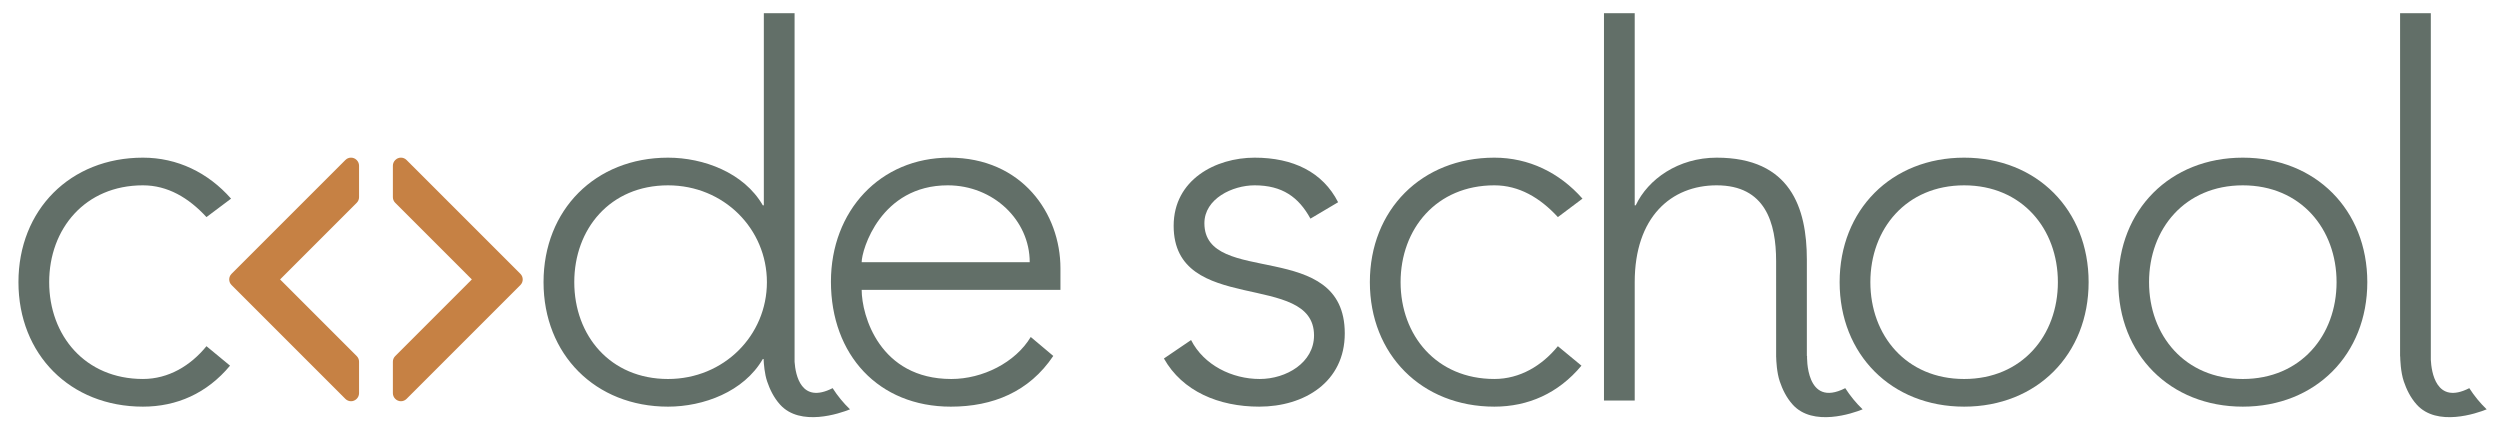 <?xml version="1.0" encoding="utf-8"?>
<!-- Generator: Adobe Illustrator 16.0.0, SVG Export Plug-In . SVG Version: 6.00 Build 0)  -->
<!DOCTYPE svg PUBLIC "-//W3C//DTD SVG 1.1//EN" "http://www.w3.org/Graphics/SVG/1.1/DTD/svg11.dtd">
<svg version="1.1" id="Layer_1" xmlns="http://www.w3.org/2000/svg" xmlns:xlink="http://www.w3.org/1999/xlink" x="0px" y="0px"
	 width="488px" height="83.5px" viewBox="0 0 488 83.5" enable-background="new 0 0 488 83.5" xml:space="preserve">
<g>
	<path fill="#C68144" d="M101.583,53.455L79.352,31.226c-0.302-0.304-0.697-0.453-1.09-0.453c-0.396,0-0.791,0.149-1.091,0.453
		l-0.027,0.025c-0.29,0.29-0.453,0.683-0.453,1.091v6.152c0,0.409,0.163,0.801,0.453,1.091l14.96,14.961l-14.96,14.963
		c-0.29,0.289-0.453,0.683-0.453,1.088v6.156c0,0.405,0.163,0.8,0.453,1.088l0.027,0.027c0.287,0.289,0.682,0.453,1.091,0.453
		c0.409,0,0.8-0.164,1.091-0.453l22.232-22.23C102.186,55.037,102.186,54.058,101.583,53.455"/>
	<path fill="#C68144" d="M45.195,53.455l22.231-22.229c0.299-0.304,0.695-0.453,1.09-0.453c0.394,0,0.791,0.149,1.093,0.453
		l0.026,0.025c0.289,0.29,0.452,0.683,0.452,1.091v6.152c0,0.409-0.163,0.801-0.452,1.091L54.674,54.546l14.961,14.963
		c0.289,0.289,0.452,0.683,0.452,1.088v6.156c0,0.405-0.163,0.8-0.452,1.088l-0.026,0.027c-0.29,0.289-0.683,0.453-1.093,0.453
		c-0.409,0-0.8-0.164-1.092-0.453l-22.229-22.23C44.592,55.037,44.592,54.058,45.195,53.455"/>
	<g>
		<path fill="#626F68" d="M27.902,36.176c4.8,0,8.901,2.4,12.401,6.201l4.8-3.601c-4.5-5.1-10.5-8-17.201-8
			c-14.201,0-24.301,10.201-24.301,24.301c0,14.102,10.1,24.302,24.301,24.302c6.601,0,12.501-2.601,17.001-8.001l-4.6-3.8
			c-3.1,3.8-7.4,6.4-12.401,6.4c-11.3,0-18.301-8.501-18.301-18.901S16.602,36.176,27.902,36.176z"/>
		<path fill="#626F68" d="M185.299,30.776c-13.501,0-23.101,10.4-23.101,24.201c0,14.301,9.3,24.402,23.401,24.402
			c8.201,0,15.301-2.9,20.001-9.901l-4.4-3.699c-3,5-9.401,8.2-15.501,8.2c-14.001,0-17.501-12.401-17.501-17.401H207v-4.2
			C207,41.676,199.5,30.776,185.299,30.776z M168.198,51.177c0-2.4,3.7-15.001,16.801-15.001c8.9,0,16.001,6.8,16.001,15.001
			H168.198z"/>
		<path fill="#626F68" d="M235.098,43.577c0-4.801,5.501-7.401,9.801-7.401c5.399,0,8.6,2.3,10.9,6.501l5.4-3.2
			c-3-5.901-8.801-8.701-16.301-8.701c-7.602,0-15.801,4.3-15.801,13.301c0,17.601,27.401,8.7,27.401,21.4
			c0,5.301-5.4,8.501-10.6,8.501c-5.401,0-10.901-2.7-13.401-7.601l-5.3,3.6c3.6,6.4,10.7,9.401,18.601,9.401
			c8.8,0,16.701-4.8,16.701-14.301C262.5,46.377,235.098,56.077,235.098,43.577z"/>
		<path fill="#626F68" d="M291.699,36.176c4.8,0,8.9,2.4,12.4,6.201l4.801-3.601c-4.501-5.1-10.501-8-17.201-8
			c-14.201,0-24.302,10.201-24.302,24.301c0,14.102,10.101,24.302,24.302,24.302c6.6,0,12.5-2.601,17.001-8.001l-4.601-3.8
			c-3.101,3.8-7.4,6.4-12.4,6.4c-11.301,0-18.302-8.501-18.302-18.901S280.398,36.176,291.699,36.176z"/>
		<path fill="#626F68" d="M383.398,30.775c-14.201,0-24.302,10.201-24.302,24.302s10.101,24.301,24.302,24.301
			c14.2,0,24.301-10.2,24.301-24.301S397.599,30.775,383.398,30.775z M383.398,73.979c-11.301,0-18.302-8.501-18.302-18.901
			c0-10.401,7.001-18.901,18.302-18.901s18.301,8.5,18.301,18.901C401.699,65.478,394.699,73.979,383.398,73.979z"/>
		<path fill="#626F68" d="M437.797,30.775c-14.201,0-24.302,10.201-24.302,24.302s10.101,24.301,24.302,24.301
			c14.2,0,24.301-10.2,24.301-24.301S451.997,30.775,437.797,30.775z M437.797,73.979c-11.301,0-18.302-8.501-18.302-18.901
			c0-10.401,7.001-18.901,18.302-18.901s18.301,8.5,18.301,18.901C456.098,65.478,449.098,73.979,437.797,73.979z"/>
		<path fill="#626F68" d="M352.736,69.483h-0.038V50.677c0-10.101-3.2-19.901-17.601-19.901c-7.501,0-13.401,4.2-15.801,9.3h-0.2
			V2.574h-6v75.604h6V55.077c0-12.701,7.101-18.901,16.001-18.901c9.5,0,11.601,7.3,11.601,14.801l0.003,18.701l0.007,0.01
			c0.015,0.688,0.108,3.026,0.711,4.79c0.508,1.48,1.253,3.105,2.53,4.516c3.937,4.346,11.652,1.719,13.638,0.908
			c-1.291-1.238-2.427-2.627-3.393-4.135C352.375,79.763,352.736,69.483,352.736,69.483z"/>
		<path fill="#626F68" d="M155.102,70.627V2.574h-6.001v37.502h-0.2c-3.7-6.4-11.601-9.3-18.501-9.3
			c-14.201,0-24.301,10.2-24.301,24.301c0,14.102,10.1,24.302,24.301,24.302c6.9,0,14.801-2.9,18.501-9.301h0.153
			c0.04,0.957,0.182,2.888,0.699,4.399c0.507,1.48,1.253,3.105,2.53,4.516c3.936,4.346,11.652,1.719,13.638,0.908
			c-1.291-1.238-2.427-2.627-3.393-4.135C156.357,78.92,155.282,73.187,155.102,70.627z M130.4,73.979
			c-11.3,0-18.301-8.501-18.301-18.901c0-10.401,7.001-18.901,18.301-18.901c10.901,0,19.301,8.5,19.301,18.901
			C149.701,65.478,141.301,73.979,130.4,73.979z"/>
		<path fill="#626F68" d="M482.007,75.767c-6.525,3.335-7.399-3.269-7.511-5.546V2.574h-6v66.979l0.022,0.032
			c0.008,0.519,0.075,3.027,0.713,4.893c0.508,1.48,1.253,3.105,2.53,4.516c3.937,4.346,11.652,1.719,13.638,0.908
			C484.108,78.663,482.973,77.274,482.007,75.767z"/>
	</g>
</g>
</svg>
